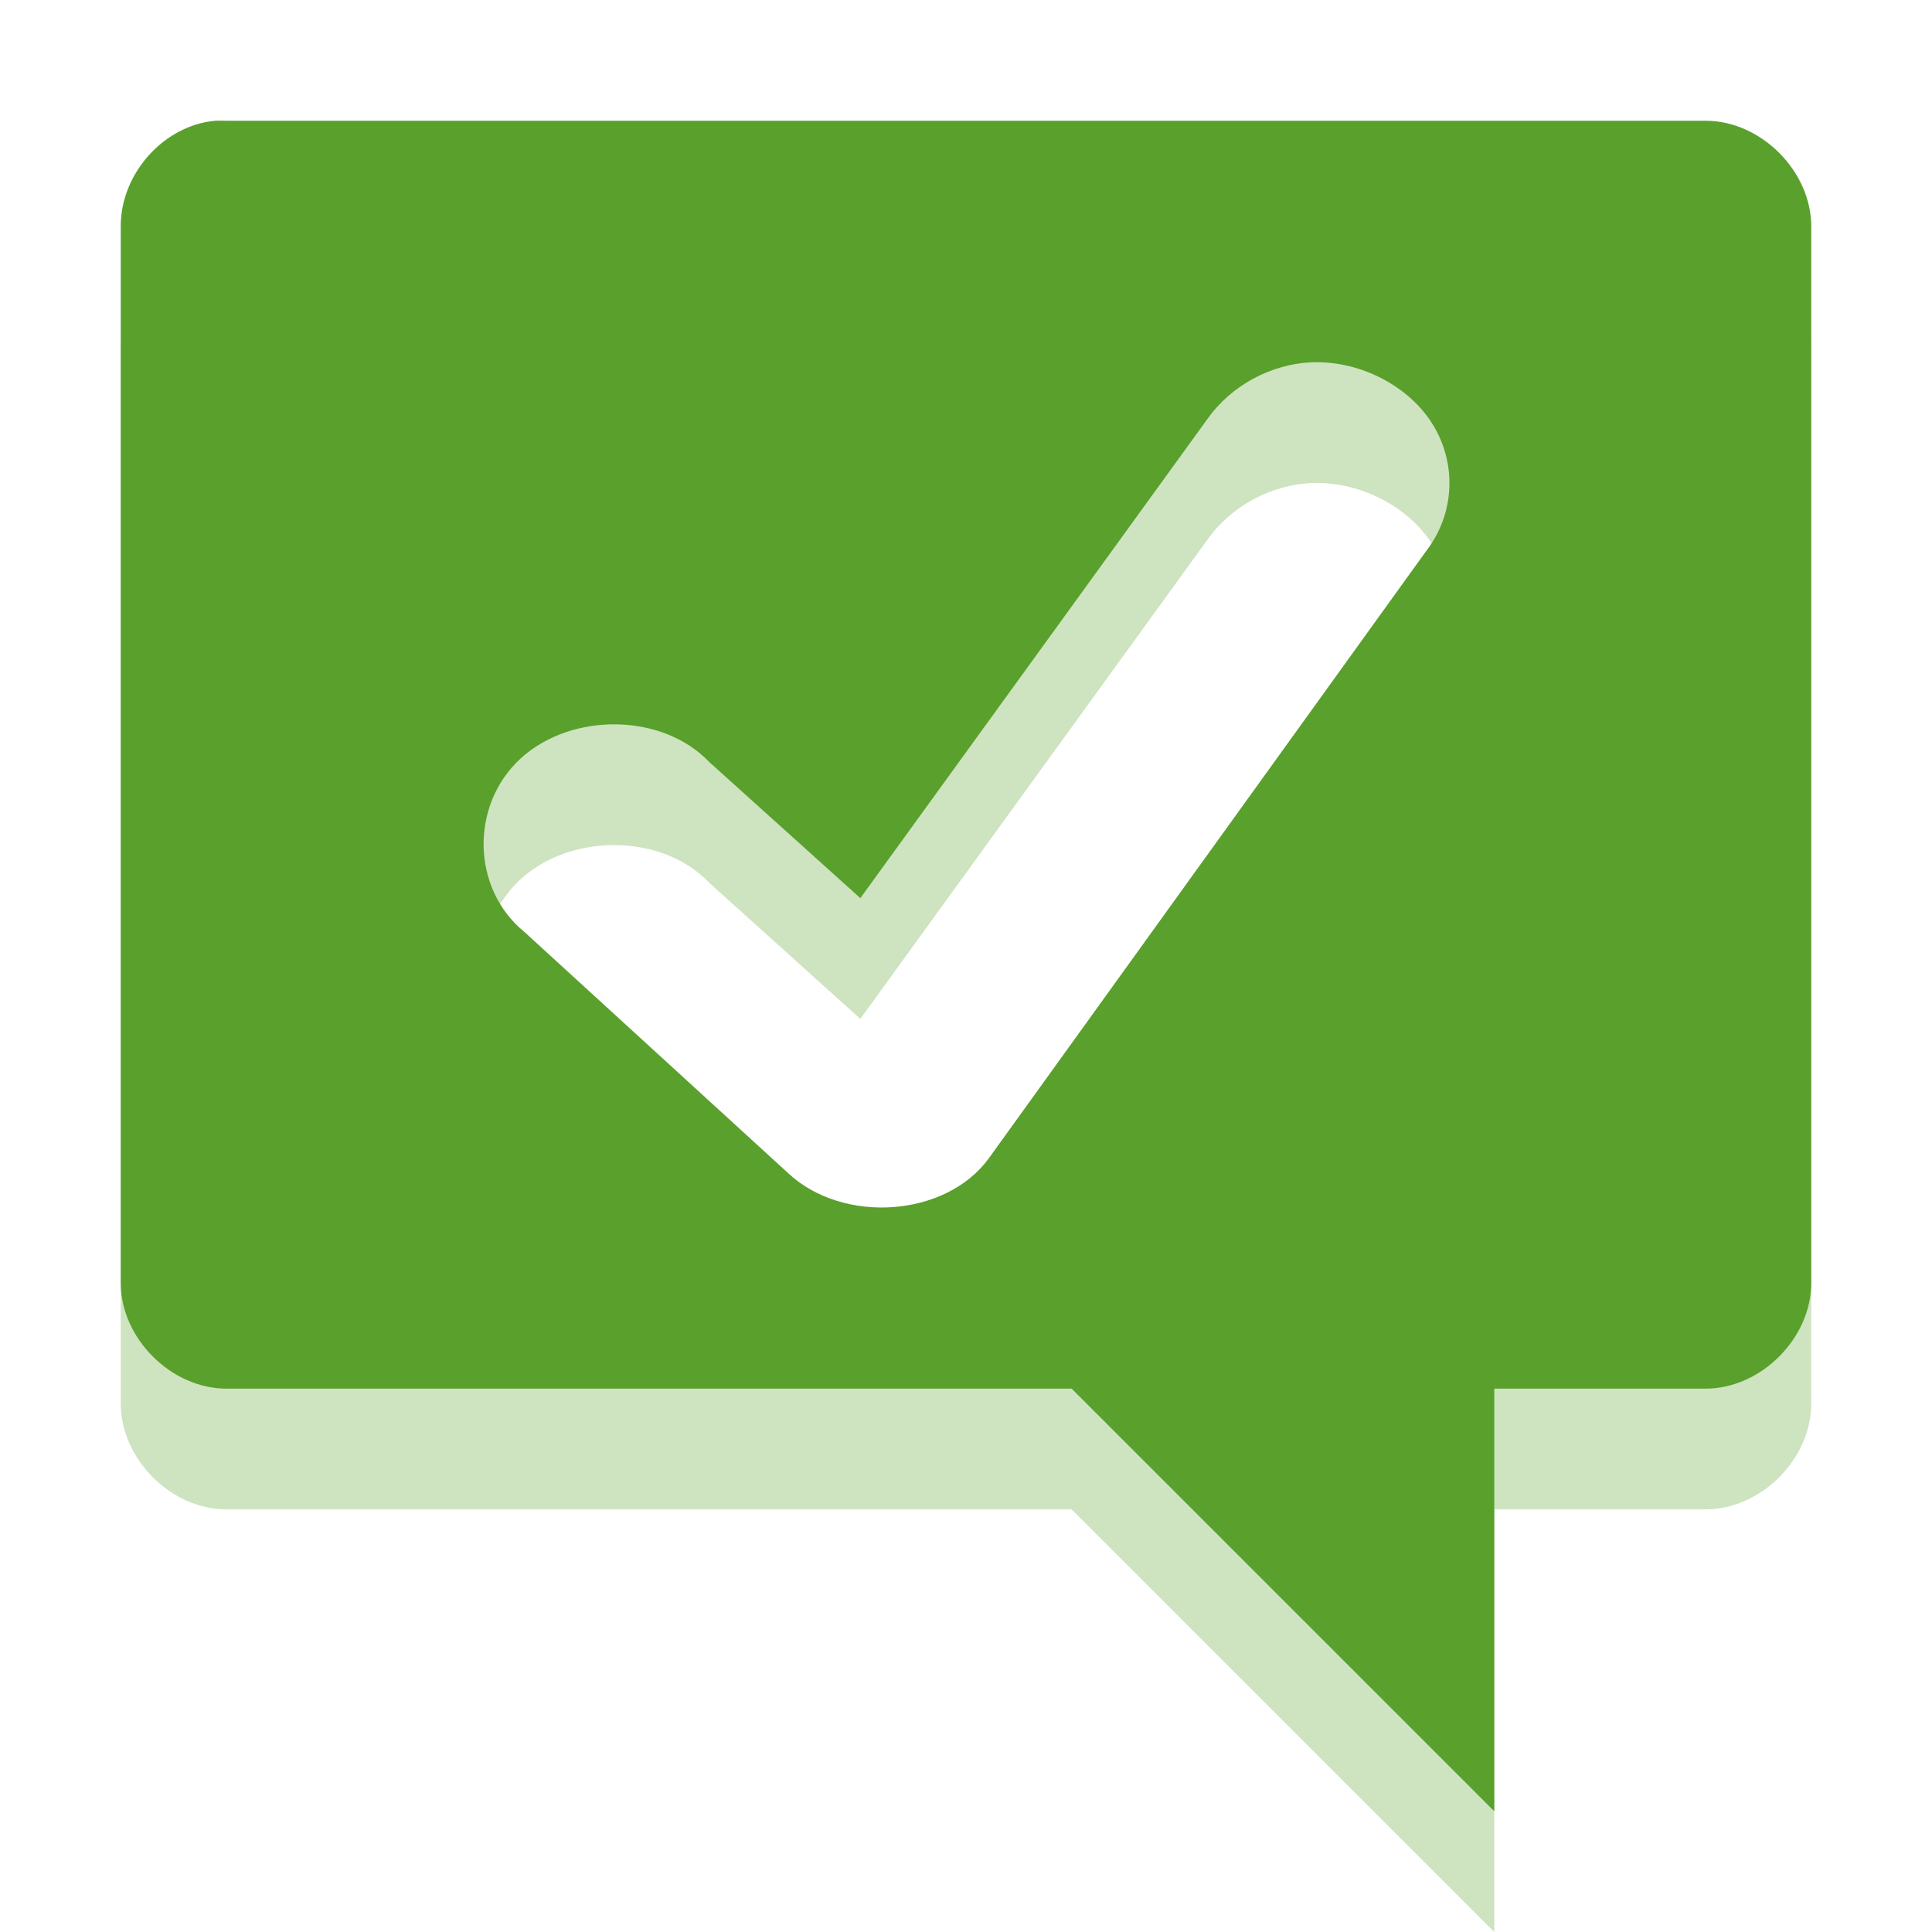 <?xml version="1.0" encoding="UTF-8" standalone="no"?>
<svg
   xmlns:dc="http://purl.org/dc/elements/1.1/"
   xmlns:cc="http://creativecommons.org/ns#"
   xmlns:rdf="http://www.w3.org/1999/02/22-rdf-syntax-ns#"
   xmlns:svg="http://www.w3.org/2000/svg"
   xmlns="http://www.w3.org/2000/svg"
   xmlns:sodipodi="http://sodipodi.sourceforge.net/DTD/sodipodi-0.dtd"
   xmlns:inkscape="http://www.inkscape.org/namespaces/inkscape"
   width="16"
   viewBox="0 0 16 16"
   height="16"
   id="svg3089"
   version="1.1"
   inkscape:version="0.48.5 r10040"
   sodipodi:docname="user-available.svg">
  <sodipodi:namedview
     pagecolor="#ffffff"
     bordercolor="#666666"
     borderopacity="1"
     objecttolerance="10"
     gridtolerance="10"
     guidetolerance="10"
     inkscape:pageopacity="0"
     inkscape:pageshadow="2"
     inkscape:window-width="640"
     inkscape:window-height="480"
     id="namedview3103"
     showgrid="false"
     inkscape:zoom="14.75"
     inkscape:cx="8"
     inkscape:cy="8"
     inkscape:window-x="285"
     inkscape:window-y="107"
     inkscape:window-maximized="0"
     inkscape:current-layer="svg3089" />
  <defs
     id="defs3091">
    <clipPath
       id="clipPath3093">
      <rect
         width="16"
         height="16"
         id="rect3095" />
    </clipPath>
  </defs>
  <g
     style="line-height:normal;color:#000;fill:#5aa02c"
     id="g3097">
    <path
       style="opacity:0.3;fill:#5aa02c"
       d="M 1.781,2 C 1.351,2.04 0.998,2.443 1,2.875 l 0,8.75 c 4.55e-5,0.458 0.417,0.875 0.875,0.875 l 7,0 3.5,3.5 0,-3.5 1.75,0 c 0.458,-8.7e-5 0.875,-0.417 0.875,-0.875 l 0,-8.75 C 15,2.417 14.583,2 14.125,2 L 1.875,2 C 1.848,1.999 1.809,1.999 1.781,2 z M 10.875,4 c 0.402,-0.011 0.809,0.206 1,0.531 0.191,0.325 0.169,0.728 -0.062,1.031 l -3.625,5.031 c -0.357,0.489 -1.204,0.544 -1.656,0.125 l -2.188,-2 C 3.902,8.359 3.893,7.665 4.312,7.281 4.732,6.897 5.486,6.902 5.875,7.312 L 7.125,8.438 10,4.469 C 10.191,4.198 10.523,4.011 10.875,4 z"
       id="path3099" />
    <path
       style="fill:#5aa02c"
       d="M 1.781 1 C 1.351 1.04 0.998 1.443 1 1.875 L 1 10.625 C 1 11.083 1.417 11.5 1.875 11.5 L 8.875 11.5 L 12.375 15 L 12.375 11.5 L 14.125 11.5 C 14.583 11.5 15 11.083 15 10.625 L 15 1.875 C 15 1.417 14.583 1 14.125 1 L 1.875 1 C 1.848 0.999 1.809 0.999 1.781 1 z M 10.875 3 C 11.277 2.989 11.684 3.206 11.875 3.531 C 12.066 3.856 12.044 4.259 11.812 4.562 L 8.188 9.594 C 7.831 10.082 6.983 10.138 6.531 9.719 L 4.344 7.719 C 3.902 7.359 3.893 6.665 4.312 6.281 C 4.732 5.897 5.486 5.902 5.875 6.312 L 7.125 7.438 L 10 3.469 C 10.191 3.198 10.523 3.011 10.875 3 z "
       id="path3101" />
  </g>
</svg>
